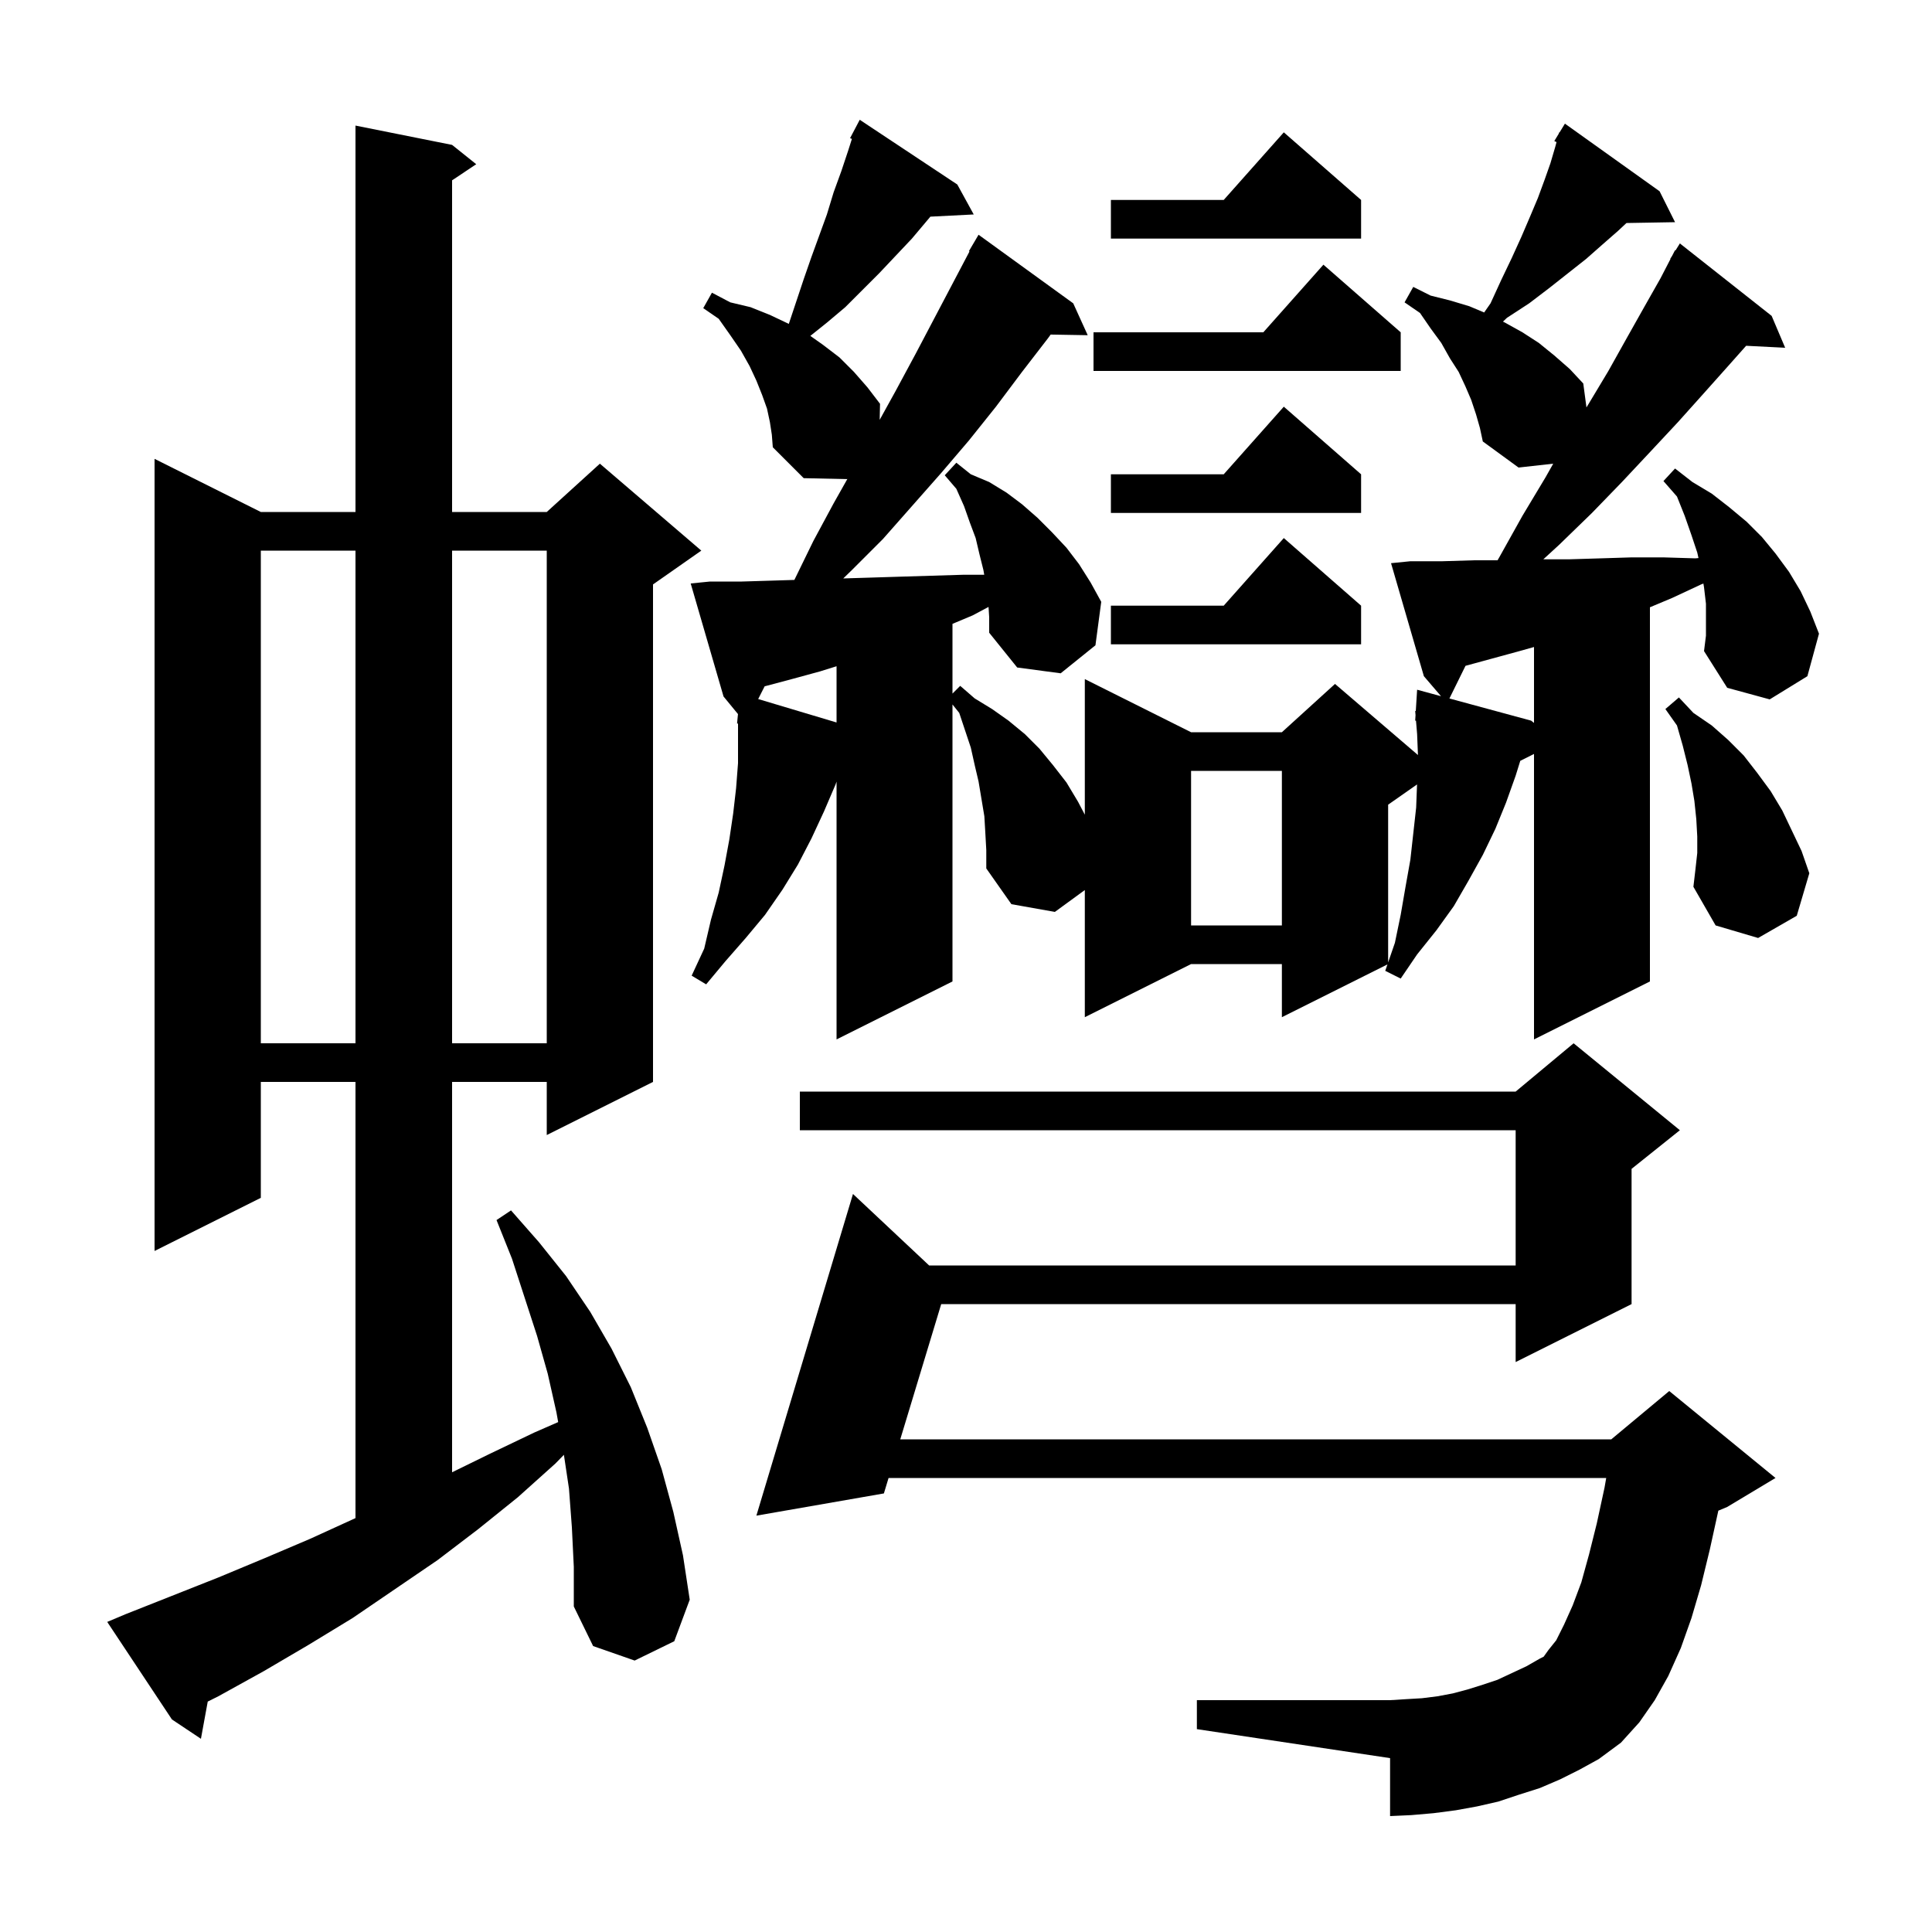 <svg xmlns="http://www.w3.org/2000/svg" xmlns:xlink="http://www.w3.org/1999/xlink" version="1.1" baseProfile="full" viewBox="0 0 200 200" width="200" height="200">
<g fill="black">
<path d="M 161.5 184.2 L 159.4 185.1 L 157.2 185.8 L 155.1 186.5 L 152.9 187.0 L 150.7 187.4 L 148.4 187.7 L 146.1 187.9 L 143.9 188.0 L 143.9 182.0 L 123.9 179.0 L 123.9 176.0 L 143.9 176.0 L 145.5 175.9 L 147.2 175.8 L 148.8 175.6 L 150.4 175.3 L 151.9 174.9 L 153.5 174.4 L 155.0 173.9 L 158.0 172.5 L 159.4 171.7 L 159.8 171.5 L 160.3 170.8 L 161.1 169.8 L 161.9 168.2 L 162.8 166.2 L 163.7 163.8 L 164.5 160.9 L 165.3 157.7 L 166.1 154.0 L 166.275 153.0 L 91.984 153.0 L 91.5 154.6 L 78.3 156.9 L 88.3 123.6 L 96.183 131.0 L 156.9 131.0 L 156.9 117.0 L 82.8 117.0 L 82.8 113.0 L 156.9 113.0 L 162.9 108.0 L 173.9 117.0 L 168.9 121.0 L 168.9 135.0 L 156.9 141.0 L 156.9 135.0 L 97.434 135.0 L 93.195 149.0 L 166.8 149.0 L 172.8 144.0 L 183.8 153.0 L 178.8 156.0 L 177.882 156.383 L 177.0 160.4 L 176.1 164.1 L 175.1 167.5 L 174.0 170.6 L 172.7 173.5 L 171.3 176.0 L 169.7 178.3 L 167.8 180.4 L 165.5 182.1 L 163.5 183.2 Z M 59.2 158.1 L 58.9 154.1 L 58.375 150.601 L 57.5 151.5 L 53.6 155.0 L 49.5 158.3 L 45.3 161.5 L 36.5 167.5 L 31.9 170.3 L 27.3 173.0 L 22.6 175.6 L 21.505 176.147 L 20.8 180.0 L 17.8 178.0 L 11.1 167.9 L 13.0 167.1 L 22.6 163.3 L 27.4 161.3 L 32.1 159.3 L 36.7 157.2 L 36.8 157.153 L 36.8 112.0 L 27.0 112.0 L 27.0 124.0 L 16.0 129.5 L 16.0 47.5 L 27.0 53.0 L 36.8 53.0 L 36.8 13.0 L 46.8 15.0 L 49.3 17.0 L 46.8 18.667 L 46.8 53.0 L 56.6 53.0 L 62.1 48.0 L 72.6 57.0 L 67.6 60.5 L 67.6 112.0 L 56.6 117.5 L 56.6 112.0 L 46.8 112.0 L 46.8 152.409 L 50.7 150.5 L 55.3 148.3 L 57.782 147.214 L 57.6 146.2 L 56.7 142.2 L 55.6 138.3 L 53.0 130.3 L 51.4 126.3 L 52.9 125.3 L 55.8 128.6 L 58.6 132.1 L 61.1 135.8 L 63.3 139.6 L 65.3 143.6 L 67.0 147.8 L 68.5 152.1 L 69.7 156.5 L 70.7 161.0 L 71.4 165.6 L 69.8 169.9 L 65.7 171.9 L 61.4 170.4 L 59.4 166.3 L 59.4 162.2 Z M 27.0 57.0 L 27.0 108.0 L 36.8 108.0 L 36.8 57.0 Z M 46.8 57.0 L 46.8 108.0 L 56.6 108.0 L 56.6 57.0 Z M 102.333 62.829 L 100.7 63.7 L 98.6 64.581 L 98.6 71.8 L 99.4 71.0 L 100.9 72.3 L 102.7 73.4 L 104.4 74.6 L 106.1 76.0 L 107.6 77.5 L 109.0 79.2 L 110.4 81.0 L 111.6 83.0 L 112.3 84.336 L 112.3 70.3 L 123.3 75.8 L 132.7 75.8 L 138.2 70.8 L 146.786 78.16 L 146.7 76.0 L 146.583 74.6 L 146.5 74.6 L 146.536 74.029 L 146.5 73.6 L 146.562 73.605 L 146.7 71.4 L 149.175 72.071 L 147.4 70.0 L 144.0 58.3 L 146.0 58.1 L 149.3 58.1 L 152.6 58.0 L 155.026 58.0 L 155.2 57.7 L 157.6 53.4 L 160.0 49.4 L 160.789 48.001 L 157.2 48.4 L 153.5 45.7 L 153.2 44.3 L 152.8 42.9 L 152.3 41.4 L 151.7 40.0 L 151.0 38.5 L 150.1 37.1 L 149.2 35.5 L 148.1 34.0 L 147.0 32.4 L 145.4 31.3 L 146.3 29.7 L 148.1 30.6 L 150.1 31.1 L 152.1 31.7 L 153.64 32.348 L 154.3 31.4 L 155.4 29.0 L 156.5 26.7 L 157.5 24.5 L 158.4 22.4 L 159.2 20.5 L 159.9 18.6 L 160.5 16.9 L 161.0 15.2 L 161.131 14.71 L 160.9 14.6 L 161.361 13.845 L 161.4 13.7 L 161.437 13.722 L 162.0 12.8 L 171.8 19.8 L 173.4 23.0 L 168.371 23.087 L 167.5 23.9 L 165.9 25.3 L 164.2 26.8 L 160.4 29.8 L 158.3 31.4 L 156.0 32.9 L 155.586 33.293 L 155.8 33.4 L 157.6 34.4 L 159.3 35.5 L 160.9 36.8 L 162.5 38.2 L 163.9 39.7 L 164.23 42.178 L 164.4 41.9 L 166.5 38.4 L 168.4 35.0 L 170.2 31.8 L 171.9 28.8 L 172.927 26.815 L 172.9 26.8 L 173.1 26.48 L 173.4 25.9 L 173.444 25.93 L 173.9 25.2 L 183.4 32.7 L 184.8 36.0 L 180.76 35.795 L 178.8 38.0 L 176.3 40.8 L 173.7 43.7 L 170.9 46.7 L 167.9 49.9 L 164.8 53.1 L 161.4 56.4 L 159.764 57.9 L 162.4 57.9 L 165.7 57.8 L 168.9 57.7 L 172.2 57.7 L 175.5 57.8 L 175.827 57.77 L 175.7 57.2 L 175.1 55.4 L 174.4 53.4 L 173.6 51.4 L 172.2 49.8 L 173.4 48.5 L 175.2 49.9 L 177.2 51.1 L 179.0 52.5 L 180.8 54.0 L 182.4 55.6 L 183.8 57.3 L 185.2 59.2 L 186.4 61.2 L 187.4 63.3 L 188.3 65.6 L 187.1 70.0 L 183.2 72.4 L 178.8 71.2 L 176.4 67.4 L 176.6 65.8 L 176.6 62.5 L 176.4 60.8 L 176.335 60.409 L 176.1 60.5 L 173.1 61.9 L 170.8 62.865 L 170.8 101.6 L 158.8 107.6 L 158.8 78.05 L 157.378 78.761 L 156.9 80.3 L 155.9 83.1 L 154.8 85.8 L 153.5 88.5 L 152.0 91.2 L 150.5 93.8 L 148.7 96.3 L 146.7 98.8 L 145.0 101.3 L 143.4 100.5 L 143.629 99.835 L 132.7 105.3 L 132.7 99.8 L 123.3 99.8 L 112.3 105.3 L 112.3 92.138 L 109.2 94.4 L 104.7 93.6 L 102.1 89.9 L 102.1 88.0 L 102.0 86.2 L 101.9 84.5 L 101.3 80.9 L 100.9 79.2 L 100.5 77.4 L 99.3 73.8 L 98.6 72.925 L 98.6 101.6 L 86.6 107.6 L 86.6 80.91 L 86.5 81.2 L 85.3 84.0 L 84.0 86.8 L 82.6 89.5 L 81.0 92.1 L 79.2 94.7 L 77.2 97.1 L 75.1 99.5 L 73.1 101.9 L 71.6 101.0 L 72.9 98.2 L 73.6 95.2 L 74.4 92.4 L 75.0 89.6 L 75.5 86.9 L 75.9 84.2 L 76.2 81.6 L 76.4 79.0 L 76.4 74.903 L 76.3 74.9 L 76.395 73.92 L 74.9 72.1 L 71.5 60.4 L 73.5 60.2 L 76.8 60.2 L 80.1 60.1 L 82.233 60.033 L 84.2 56.0 L 86.3 52.1 L 87.711 49.598 L 83.2 49.5 L 80.0 46.3 L 79.9 45.0 L 79.7 43.7 L 79.4 42.3 L 78.9 40.9 L 78.3 39.4 L 77.6 37.9 L 76.7 36.3 L 75.6 34.7 L 74.4 33.0 L 72.8 31.9 L 73.7 30.3 L 75.6 31.3 L 77.7 31.8 L 79.7 32.6 L 81.6 33.5 L 81.657 33.53 L 83.2 28.9 L 84.0 26.6 L 85.6 22.2 L 86.3 19.9 L 87.1 17.7 L 87.8 15.6 L 88.188 14.381 L 88.0 14.3 L 89.0 12.4 L 99.1 19.1 L 100.8 22.2 L 96.31 22.428 L 96.0 22.8 L 94.4 24.7 L 91.0 28.3 L 87.5 31.8 L 85.6 33.4 L 83.885 34.772 L 85.2 35.7 L 86.9 37.0 L 88.4 38.5 L 89.8 40.1 L 91.1 41.8 L 91.064 43.461 L 92.7 40.5 L 94.8 36.6 L 100.362 26.031 L 100.3 26.0 L 101.3 24.3 L 111.1 31.4 L 112.6 34.7 L 108.764 34.634 L 108.5 35.0 L 105.8 38.5 L 103.1 42.1 L 100.3 45.6 L 97.4 49.0 L 91.4 55.8 L 88.2 59.0 L 87.294 59.879 L 89.9 59.8 L 93.1 59.7 L 99.7 59.5 L 101.888 59.5 L 101.8 59.0 L 101.4 57.4 L 101.0 55.7 L 100.4 54.1 L 99.8 52.4 L 99.0 50.6 L 97.8 49.2 L 99.0 47.9 L 100.5 49.1 L 102.4 49.9 L 104.2 51.0 L 105.8 52.2 L 107.4 53.6 L 108.9 55.1 L 110.4 56.7 L 111.7 58.4 L 112.9 60.3 L 114.0 62.3 L 113.4 66.8 L 109.8 69.7 L 105.3 69.1 L 102.4 65.5 L 102.4 63.9 Z M 143.7 83.3 L 143.7 99.63 L 144.4 97.6 L 145.0 94.7 L 145.5 91.8 L 146.0 89.0 L 146.6 83.6 L 146.692 81.206 Z M 175.7 88.3 L 175.7 86.6 L 175.6 84.8 L 175.4 82.9 L 175.1 81.1 L 174.7 79.2 L 174.2 77.2 L 173.6 75.1 L 172.4 73.4 L 173.8 72.2 L 175.3 73.8 L 177.2 75.1 L 178.9 76.6 L 180.5 78.2 L 181.9 80.0 L 183.3 81.9 L 184.5 83.9 L 186.5 88.1 L 187.3 90.4 L 186.0 94.8 L 182.0 97.1 L 177.6 95.8 L 175.3 91.8 L 175.5 90.1 Z M 123.3 79.8 L 123.3 95.8 L 132.7 95.8 L 132.7 79.8 Z M 157.3 67.4 L 151.708 68.925 L 150.043 72.307 L 158.5 74.6 L 158.8 74.836 L 158.8 66.978 Z M 84.9 69.5 L 81.6 70.4 L 79.156 71.047 L 78.487 72.365 L 86.6 74.791 L 86.6 68.969 Z M 140.9 62.7 L 140.9 66.7 L 115.0 66.7 L 115.0 62.7 L 126.678 62.7 L 132.9 55.7 Z M 140.9 49.1 L 140.9 53.1 L 115.0 53.1 L 115.0 49.1 L 126.678 49.1 L 132.9 42.1 Z M 145.0 34.4 L 145.0 38.4 L 113.2 38.4 L 113.2 34.4 L 130.778 34.4 L 137.0 27.4 Z M 140.9 20.7 L 140.9 24.7 L 115.0 24.7 L 115.0 20.7 L 126.678 20.7 L 132.9 13.7 Z " />
</g>
</svg>
